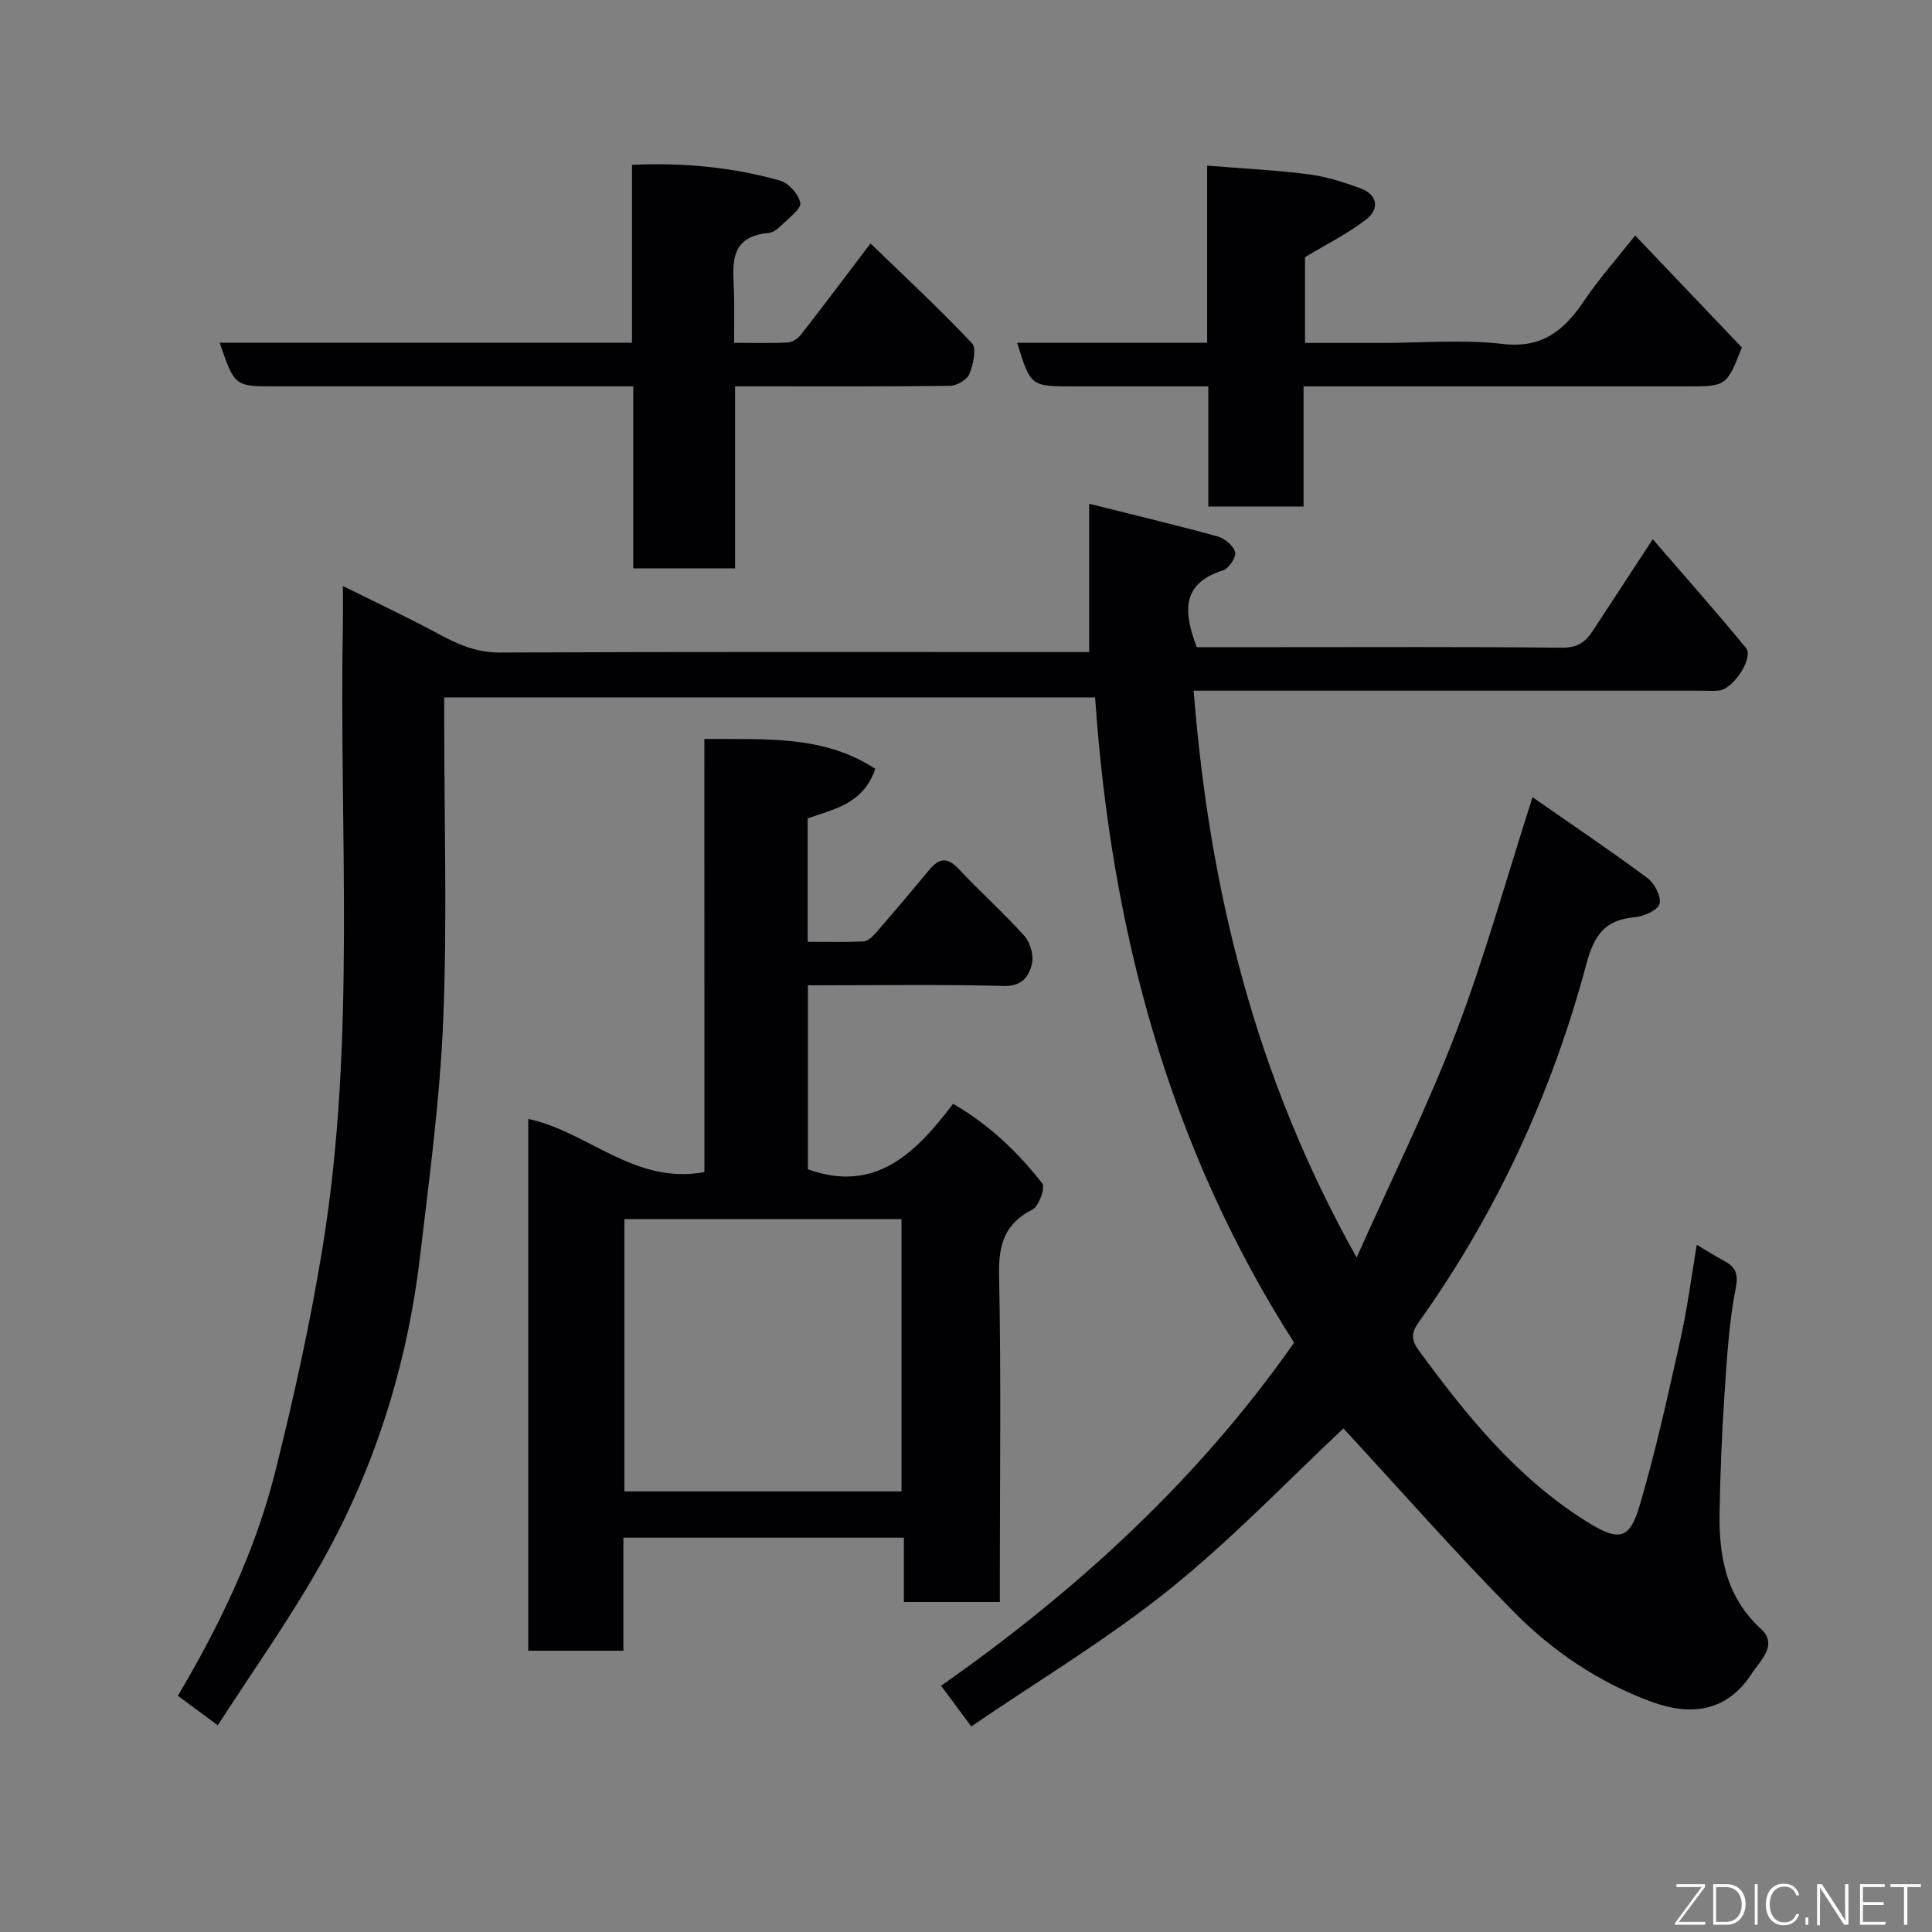 <svg enable-background="new 0 0 400 400" viewBox="0 0 400 400" xmlns="http://www.w3.org/2000/svg"><rect x="0" y="0" width="400" height="400" fill="#808080" stroke="none"/><path d="m45.09 357.2c-3.12-2.31-5.59-4.14-8.26-6.11 8.74-14.76 16.09-30.08 20.21-46.6 3.86-15.46 7.31-31.09 9.84-46.81 6.88-42.67 3.3-85.75 4.11-128.66.04-2.16.01-4.32.01-7.69 6.96 3.46 13.36 6.45 19.56 9.8 4.09 2.21 7.98 3.99 12.91 3.97 38.82-.18 77.65-.1 116.47-.1h5.56c0-10.15 0-19.97 0-30.7 9.03 2.26 17.85 4.36 26.59 6.76 1.47.4 3.3 1.93 3.63 3.27.26 1.02-1.32 3.39-2.52 3.76-8.78 2.77-8.09 8.76-5.43 15.9h16.62c19.66 0 39.33-.1 58.99.11 3.1.03 4.83-1.1 6.33-3.4 3.89-5.97 7.81-11.93 12.48-19.07 6.83 7.93 13.19 15.1 19.28 22.5 1.68 2.04-2.57 8.52-5.57 8.84-1.15.12-2.33.03-3.5.03-33.16 0-66.32 0-99.48 0-1.81 0-3.61 0-5.79 0 3.25 41.11 12.75 79.94 33.75 117.35 7.29-16.36 14.69-31.23 20.59-46.67 5.91-15.47 10.32-31.5 15.82-48.63 7.92 5.52 15.98 10.94 23.77 16.72 1.48 1.09 2.94 3.86 2.53 5.35-.36 1.33-3.25 2.62-5.12 2.78-6.24.54-8.44 3.74-10.06 9.8-7.14 26.67-18.59 51.47-34.66 74.02-1.51 2.11-1.7 3.55.04 5.93 9.86 13.46 20.25 26.31 34.64 35.33 6.6 4.13 8.89 3.98 11.02-3.2 3.37-11.36 5.89-22.98 8.48-34.55 1.41-6.29 2.22-12.72 3.37-19.51 2.14 1.27 3.77 2.31 5.46 3.22 2.39 1.28 3.25 2.48 2.6 5.78-1.42 7.22-1.83 14.67-2.33 22.04-.54 8.09-.87 16.19-1.01 24.3-.16 9.08 1.31 17.56 8.58 24.2 3.64 3.32-.31 6.72-1.77 9.02-5.06 7.96-12.42 9.17-20.92 6.05-10.87-3.99-20.46-10.47-28.51-18.63-12.24-12.41-23.77-25.53-35.26-37.96-11.3 10.58-22.97 22.85-36.06 33.36-12.93 10.38-27.29 18.98-40.99 28.34-2.29-3.09-4.04-5.44-6.25-8.42 28.11-19.72 53.22-42.65 73.09-71.04-25.96-40.58-37.91-85.55-41.2-133.59-44.64 0-89.35 0-134.76 0v5.17c0 20.5.63 41.02-.2 61.48-.66 16.37-2.87 32.68-4.79 48.98-2.7 22.93-9.58 44.65-21.07 64.68-6.28 11-13.65 21.4-20.82 32.5z" fill="#010103"/><path d="m145.83 152.99c12.74.1 24.73-.81 35.39 6.19-2.48 7.27-8.57 8.35-14 10.25v25.56c3.98 0 7.76.1 11.53-.08.86-.04 1.85-.92 2.49-1.66 3.77-4.34 7.49-8.73 11.16-13.16 2.01-2.43 3.72-2.71 6.07-.2 4.43 4.74 9.31 9.08 13.64 13.91 1.22 1.36 1.95 4.03 1.53 5.78-.6 2.54-1.98 4.64-5.76 4.55-13.45-.34-26.91-.13-40.61-.13v38.09c13.97 5.02 22.29-3.33 30.06-13.56 7.56 4.38 13.41 10.04 18.46 16.47.66.84-.68 4.73-2.02 5.41-5.82 2.96-7.05 7.33-6.92 13.57.42 20.65.16 41.32.16 61.98v5.72c-6.73 0-13.11 0-19.87 0 0-4.42 0-8.69 0-13.32-19.42 0-38.47 0-58.07 0v23.4c-6.81 0-13.08 0-19.7 0 0-36.6 0-73.17 0-110.09 12.24 2.53 22.03 13.72 36.47 10.99-.01-29.61-.01-59.33-.01-89.67zm40.82 155.79c0-19.1 0-37.81 0-56.38-19.4 0-38.43 0-57.38 0v56.38z" fill="#010103"/><path d="m45.48 70.95h85.37c0-12.26 0-24.32 0-36.83 10.75-.47 20.81.5 30.62 3.26 1.79.5 3.87 2.82 4.22 4.61.24 1.2-2.25 3.04-3.67 4.44-.8.79-1.86 1.71-2.87 1.8-8.65.79-7.29 7.07-7.17 12.73.07 3.14.01 6.28.01 10.02 3.93 0 7.54.11 11.14-.08.95-.05 2.1-.85 2.72-1.64 4.7-6.03 9.29-12.15 14.38-18.86 7.18 6.95 14.33 13.58 21 20.66 1.01 1.08.26 4.42-.53 6.37-.49 1.2-2.59 2.43-3.99 2.45-13.33.18-26.66.11-40 .11-1.32 0-2.64 0-4.52 0v37.68c-7.27 0-13.98 0-21.08 0 0-12.42 0-24.69 0-37.68-2.12 0-3.88 0-5.63 0-22.83 0-45.67 0-68.5 0-8.4.01-8.4.01-11.5-9.04z" fill="#010103"/><path d="m269.89 104.87c-6.88 0-13.03 0-19.72 0 0-8.17 0-16.23 0-24.87-9.65 0-18.75 0-27.86 0-8.92 0-8.92 0-11.72-9.03h39.34c0-12.45 0-24.54 0-36.68 7.33.6 14.2.93 21 1.8 3.65.47 7.28 1.63 10.76 2.9 3.51 1.29 3.95 4.25 1.25 6.37-3.79 2.97-8.2 5.14-12.75 7.89v17.75h15.98c8.33 0 16.75-.75 24.97.21 8.29.97 12.78-2.92 16.9-9.02 3.1-4.59 6.81-8.75 10.51-13.43 7.53 7.91 14.85 15.59 22.08 23.18-3.17 8.06-3.17 8.06-11.6 8.06-24.33 0-48.67 0-73 0-1.8 0-3.61 0-6.14 0z" fill="#010103"/><g fill="#fbfcfa"><path d="m346.9 398 5.4-7.3h-5.2v-.6h5.9v.6l-5.4 7.2h5.5l-.1.6h-6.2v-.5z"/><path d="m354.7 390.1h2.8c2.3 0 3.9 1.6 3.9 4.1s-1.6 4.3-3.9 4.3h-2.8zm.6 7.8h2c2.2 0 3.3-1.6 3.3-3.6 0-1.8-1-3.6-3.3-3.6h-2z"/><path d="m363.9 390.1v8.4h-.6v-8.4h1.6z"/><path d="m372.5 396.3c-.4 1.3-1.4 2.3-3.2 2.3-2.4 0-3.7-1.9-3.7-4.3 0-2.3 1.2-4.3 3.7-4.3 1.8 0 2.9 1 3.2 2.4h-.6c-.4-1.1-1.1-1.8-2.5-1.8-2.1 0-3 1.9-3 3.7s.9 3.7 3 3.7c1.4 0 2.1-.7 2.5-1.7z"/><path d="m373.8 398.5v-1.5h.6v1.5z"/><path d="m376.2 398.5v-8.4h1c1.3 2 4.4 6.7 4.9 7.6-.1-1.2-.1-2.4-.1-3.8v-3.8h.7v8.4h-.9c-1.2-1.9-4.4-6.8-5-7.7.1 1.1 0 2.3 0 3.9v3.9h-.6z"/><path d="m390 394.4h-4.3v3.5h4.7l-.1.6h-5.2v-8.4h5.1v.6h-4.5v3.1h4.3z"/><path d="m394.2 390.7h-2.8v-.6h6.3v.6h-2.8v7.8h-.7z"/></g></svg>